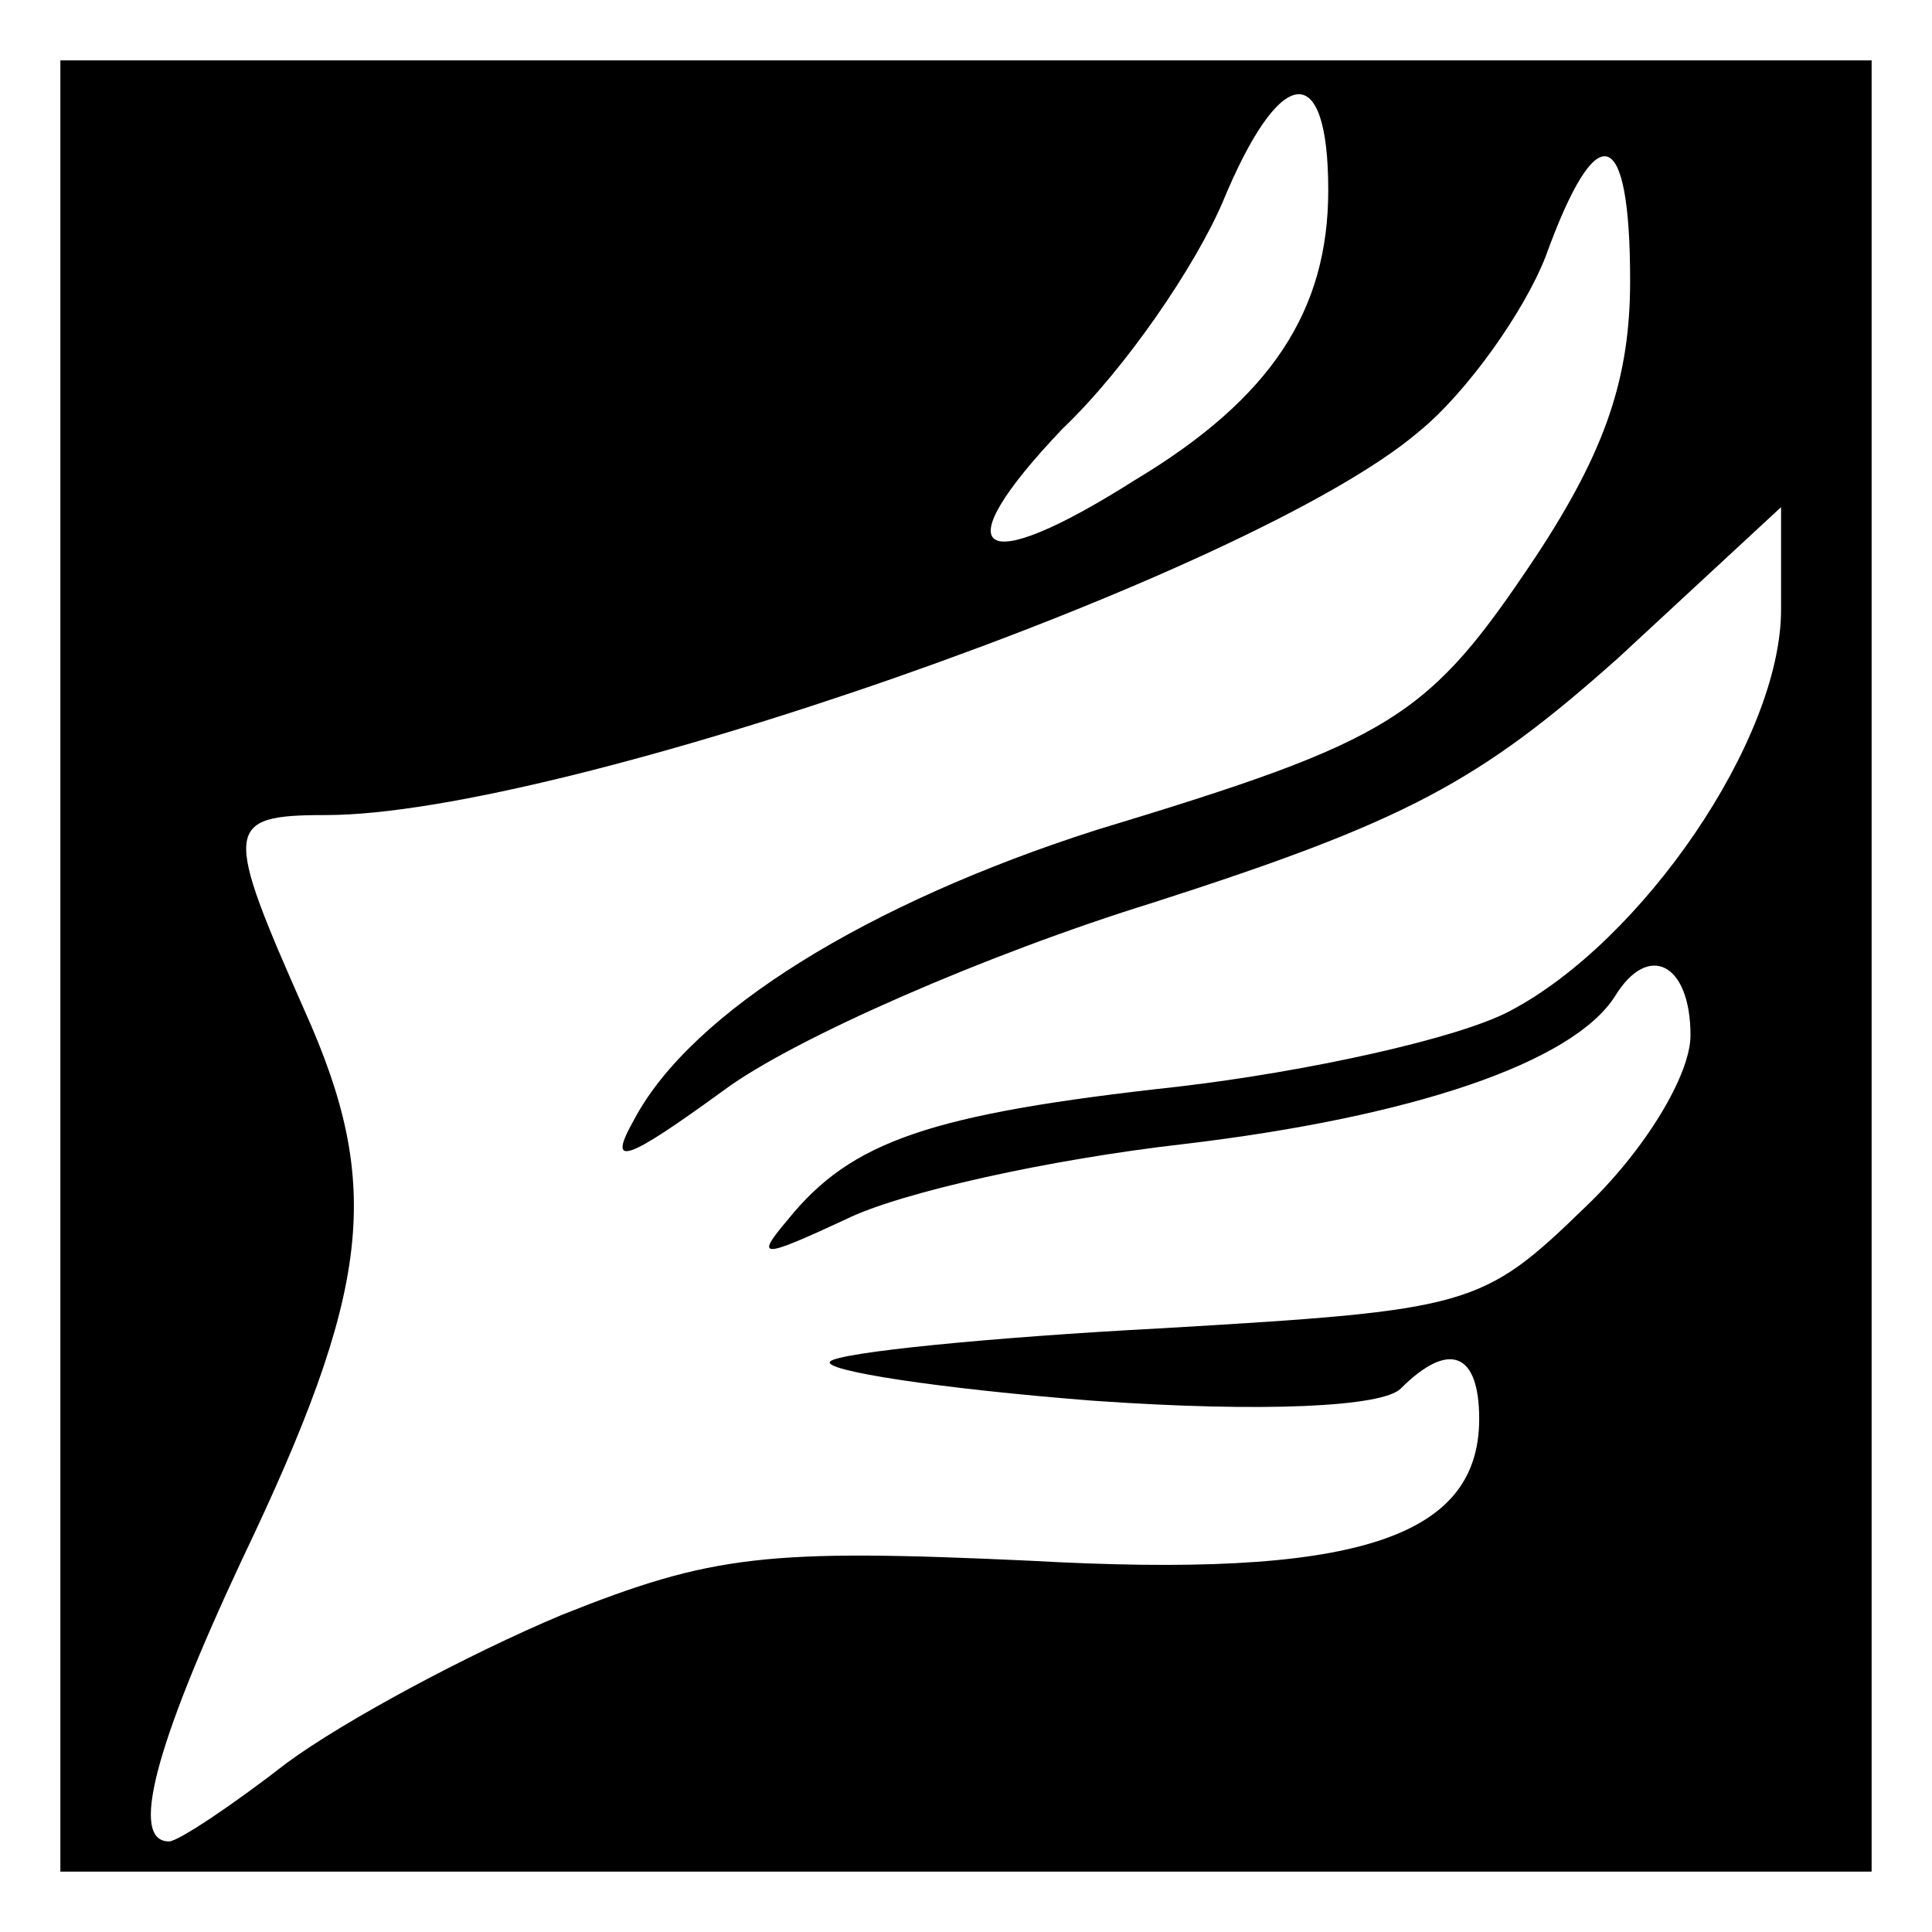 <?xml version="1.0" standalone="no"?>
<!DOCTYPE svg PUBLIC "-//W3C//DTD SVG 20010904//EN"
 "http://www.w3.org/TR/2001/REC-SVG-20010904/DTD/svg10.dtd">
<svg version="1.0" xmlns="http://www.w3.org/2000/svg"
 width="64pt" height="64pt" viewBox="0 0 64 64"
 preserveAspectRatio="xMidYMid meet">

<g transform="translate(0,64) scale(0.1,-0.1)"
fill="#000000" stroke="none">
<path d="M20 320 l0 -300 300 0 300 0 0 300 0 300 -300 0 -300 0 0 -300z m420
257 c0 -40 -19 -69 -64 -96 -52 -33 -64 -25 -24 17 21 20 44 54 53 75 19 46
35 48 35 4z m100 -30 c0 -32 -8 -56 -31 -91 -36 -54 -47 -61 -146 -91 -75 -24
-134 -60 -153 -96 -9 -16 -3 -14 30 10 23 17 87 45 142 62 84 27 108 40 154
81 l54 50 0 -34 c0 -43 -46 -110 -90 -133 -17 -9 -67 -20 -110 -25 -82 -9
-108 -18 -129 -44 -11 -13 -9 -13 19 0 18 9 68 20 112 25 76 9 129 27 143 49
11 18 25 11 25 -13 0 -13 -15 -38 -35 -57 -34 -33 -38 -34 -140 -40 -57 -3
-107 -8 -110 -11 -3 -3 36 -9 87 -13 57 -4 96 -2 102 4 16 16 26 12 26 -10 0
-40 -42 -53 -149 -47 -87 4 -105 2 -155 -18 -31 -13 -72 -35 -91 -49 -18 -14
-36 -26 -39 -26 -13 0 -5 31 24 93 43 90 47 124 21 182 -27 61 -27 65 7 65 78
0 307 80 362 127 16 13 35 40 42 58 17 47 28 44 28 -8z"/>
</g>
</svg>
